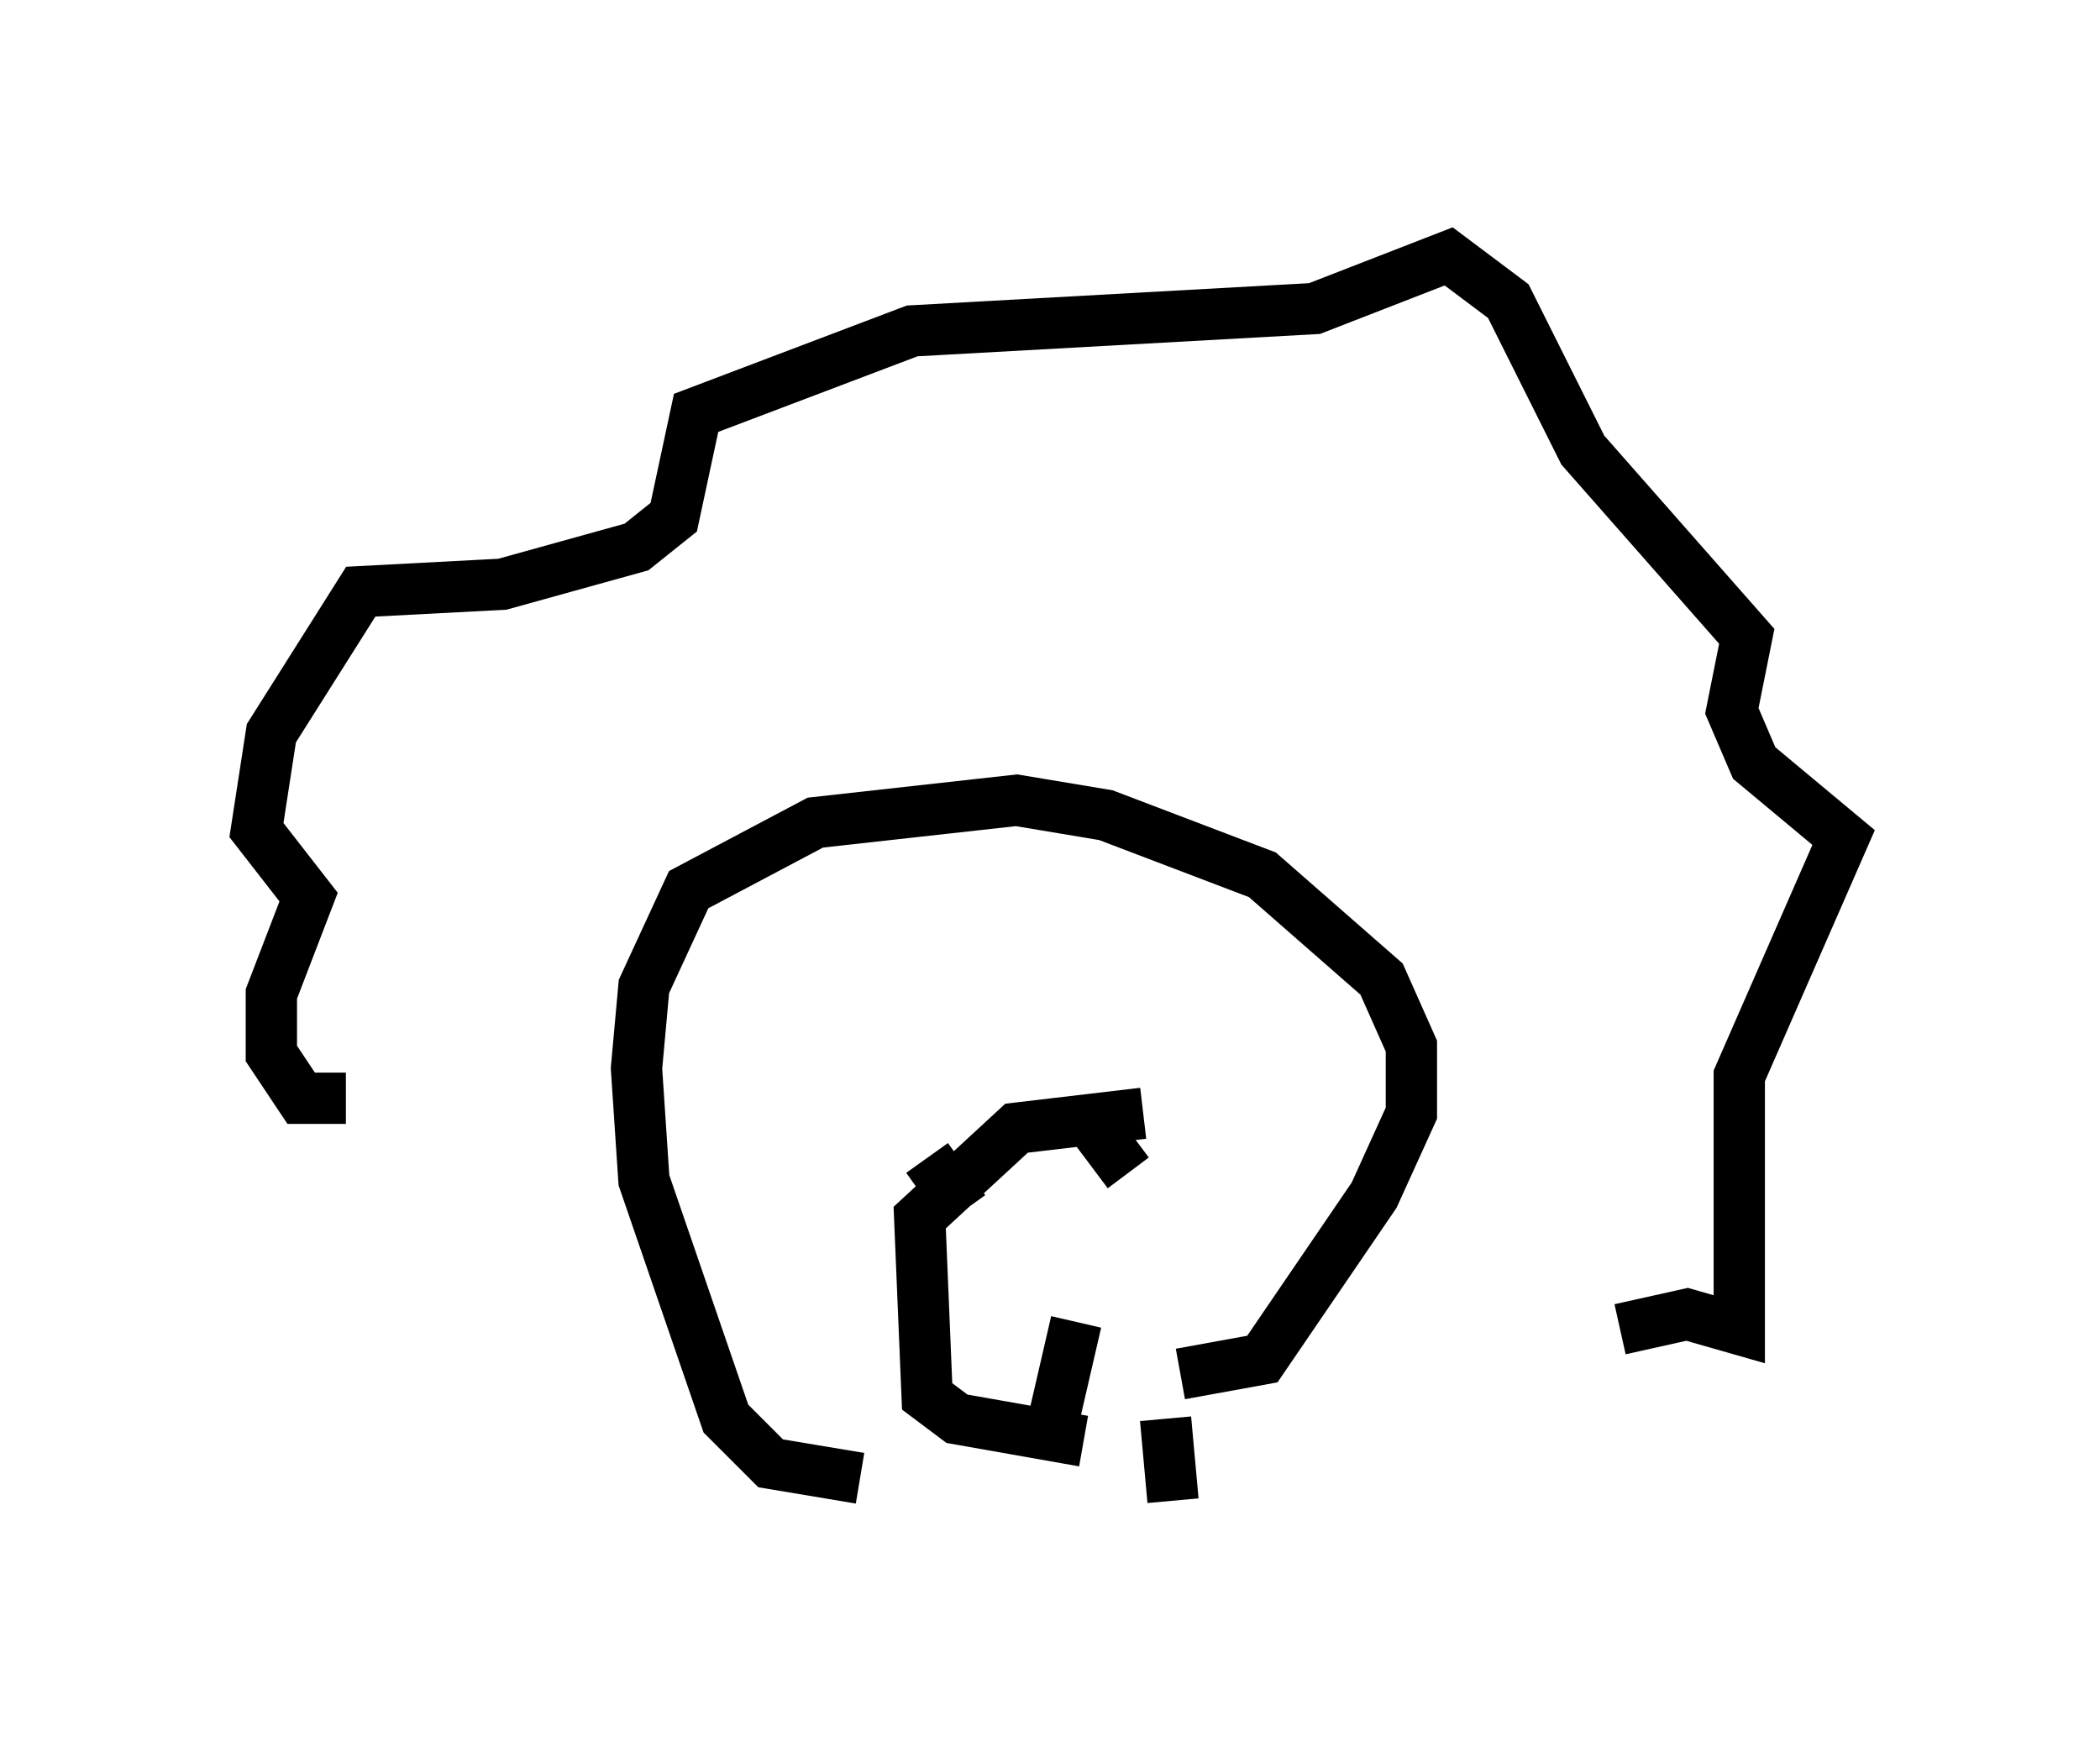 <?xml version="1.0" encoding="utf-8" ?>
<svg baseProfile="full" height="34.257" version="1.1" width="40.938" xmlns="http://www.w3.org/2000/svg" xmlns:ev="http://www.w3.org/2001/xml-events" xmlns:xlink="http://www.w3.org/1999/xlink"><defs /><rect fill="white" height="34.257" width="40.938" x="0" y="0" /><path d="M7.469, 20.832 m-0.726, 0.581 l-0.872, 0.0 -0.581, -0.872 l0.0, -1.162 0.726, -1.888 l-1.017, -1.307 0.291, -1.888 l1.743, -2.76 2.76, -0.145 l2.615, -0.726 0.726, -0.581 l0.436, -2.034 4.212, -1.598 l7.844, -0.436 2.615, -1.017 l1.162, 0.872 1.453, 2.905 l3.196, 3.631 -0.291, 1.453 l0.436, 1.017 1.743, 1.453 l-2.034, 4.648 0.0, 4.939 l-1.017, -0.291 -1.307, 0.291 m-14.816, 2.905 l-1.743, -0.291 -0.872, -0.872 l-1.598, -4.648 -0.145, -2.179 l0.145, -1.598 0.872, -1.888 l2.469, -1.307 3.922, -0.436 l1.743, 0.291 3.05, 1.162 l2.324, 2.034 0.581, 1.307 l0.0, 1.307 -0.726, 1.598 l-2.179, 3.196 -1.598, 0.291 m-5.374, -7.408 l0.0, 0.0 m4.358, -1.162 l0.0, 0.0 m-3.922, 4.358 l0.726, 1.017 m2.324, -1.888 l0.872, 1.162 m0.291, -1.162 l-2.469, 0.291 -1.888, 1.743 l0.145, 3.486 0.581, 0.436 l2.469, 0.436 m-0.581, -0.436 l0.436, -1.888 m1.888, 3.486 l-0.145, -1.598 " fill="none" stroke="black" stroke-width="1" /></svg>